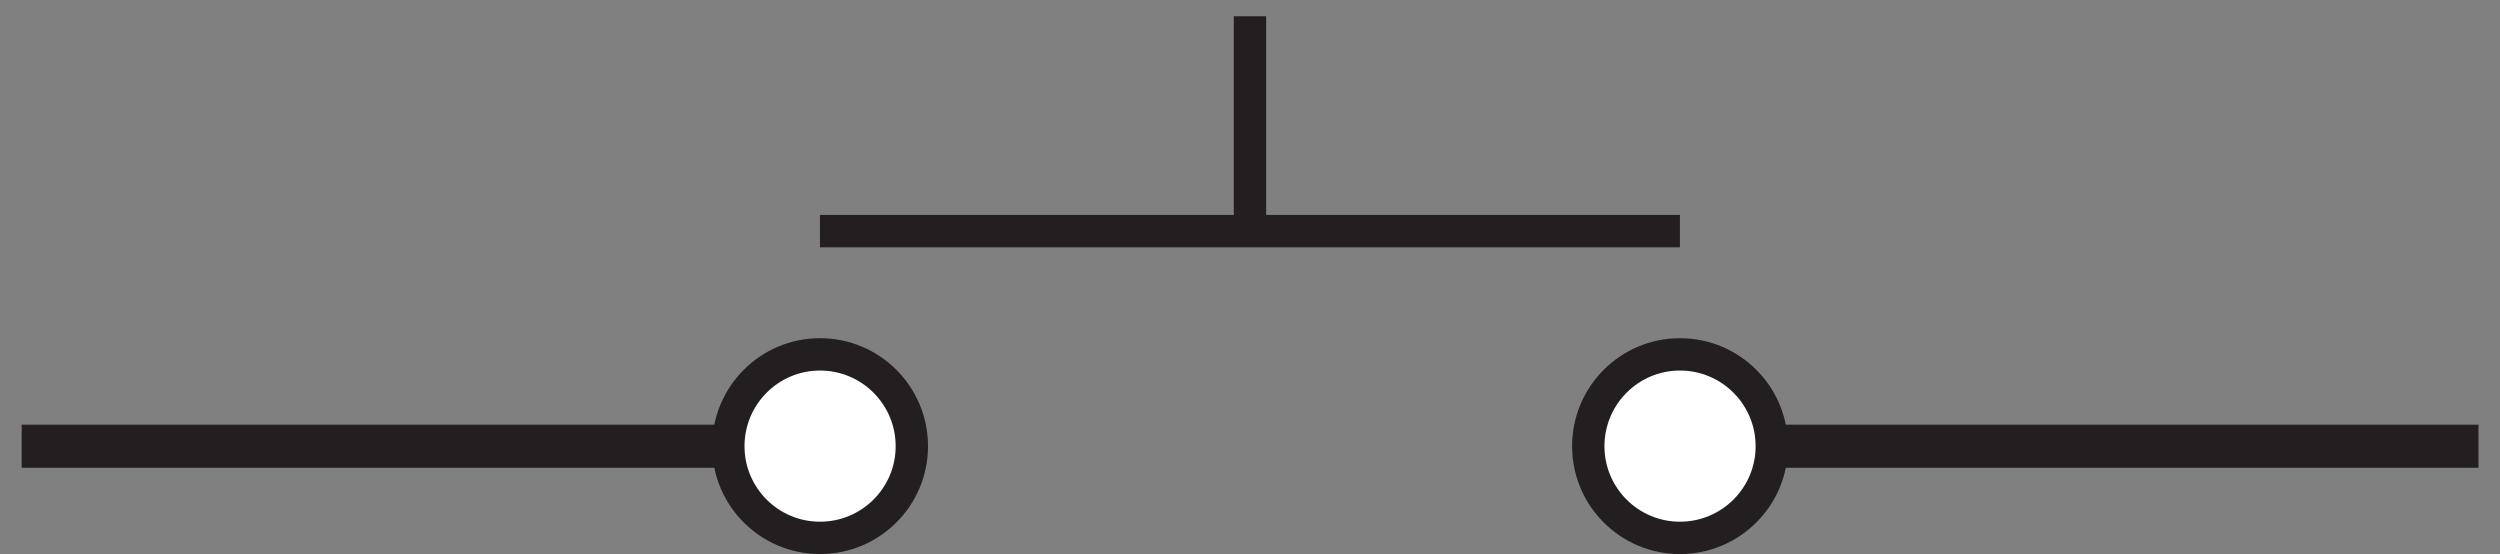 <?xml version="1.0" encoding="UTF-8"?>
<svg xmlns="http://www.w3.org/2000/svg" xmlns:xlink="http://www.w3.org/1999/xlink" width="43.267pt" height="9.588pt" viewBox="0 0 43.267 9.588" version="1.1">
<rect x="0" y="0" width="43.267" height="9.588" fill="#808080" stroke="none"/>
<defs>
<clipPath id="clip1">
  <path d="M 0 7 L 43.266 7 L 43.266 9 L 0 9 Z M 0 7 "/>
</clipPath>
<clipPath id="clip2">
  <path d="M 12 6 L 16 6 L 16 9.59 L 12 9.59 Z M 12 6 "/>
</clipPath>
<clipPath id="clip3">
  <path d="M 12 5 L 17 5 L 17 9.59 L 12 9.59 Z M 12 5 "/>
</clipPath>
<clipPath id="clip4">
  <path d="M 27 6 L 31 6 L 31 9.59 L 27 9.59 Z M 27 6 "/>
</clipPath>
<clipPath id="clip5">
  <path d="M 27 5 L 31 5 L 31 9.59 L 27 9.59 Z M 27 5 "/>
</clipPath>
</defs>
<g id="surface1">
<g clip-path="url(#clip1)" clip-rule="nonzero">
<path style="fill:none;stroke-width:0.747;stroke-linecap:butt;stroke-linejoin:round;stroke:rgb(13.73%,12.16%,12.549%);stroke-opacity:1;stroke-miterlimit:10;" d="M 0.001 -0.002 L 13.817 -0.002 M 28.7 -0.002 L 42.521 -0.002 " transform="matrix(1,0,0,-1,0.374,7.721)"/>
</g>
<path style="fill:none;stroke-width:0.56;stroke-linecap:butt;stroke-linejoin:round;stroke:rgb(13.73%,12.16%,12.549%);stroke-opacity:1;stroke-miterlimit:10;" d="M 13.817 3.721 L 28.7 3.721 M 21.259 3.721 L 21.259 7.44 " transform="matrix(1,0,0,-1,0.374,7.721)"/>
<g clip-path="url(#clip2)" clip-rule="nonzero">
<path style=" stroke:none;fill-rule:nonzero;fill:rgb(100%,100%,100%);fill-opacity:1;" d="M 15.781 7.723 C 15.781 6.844 15.07 6.133 14.191 6.133 C 13.316 6.133 12.605 6.844 12.605 7.723 C 12.605 8.598 13.316 9.309 14.191 9.309 C 15.07 9.309 15.781 8.598 15.781 7.723 Z M 15.781 7.723 "/>
</g>
<g clip-path="url(#clip3)" clip-rule="nonzero">
<path style="fill:none;stroke-width:0.56;stroke-linecap:butt;stroke-linejoin:round;stroke:rgb(13.73%,12.16%,12.549%);stroke-opacity:1;stroke-miterlimit:10;" d="M 15.407 -0.002 C 15.407 0.877 14.696 1.588 13.817 1.588 C 12.942 1.588 12.231 0.877 12.231 -0.002 C 12.231 -0.877 12.942 -1.588 13.817 -1.588 C 14.696 -1.588 15.407 -0.877 15.407 -0.002 Z M 15.407 -0.002 " transform="matrix(1,0,0,-1,0.374,7.721)"/>
</g>
<g clip-path="url(#clip4)" clip-rule="nonzero">
<path style=" stroke:none;fill-rule:nonzero;fill:rgb(100%,100%,100%);fill-opacity:1;" d="M 30.664 7.723 C 30.664 6.844 29.953 6.133 29.074 6.133 C 28.199 6.133 27.488 6.844 27.488 7.723 C 27.488 8.598 28.199 9.309 29.074 9.309 C 29.953 9.309 30.664 8.598 30.664 7.723 Z M 30.664 7.723 "/>
</g>
<g clip-path="url(#clip5)" clip-rule="nonzero">
<path style="fill:none;stroke-width:0.56;stroke-linecap:butt;stroke-linejoin:round;stroke:rgb(13.73%,12.16%,12.549%);stroke-opacity:1;stroke-miterlimit:10;" d="M 30.29 -0.002 C 30.29 0.877 29.579 1.588 28.7 1.588 C 27.825 1.588 27.114 0.877 27.114 -0.002 C 27.114 -0.877 27.825 -1.588 28.7 -1.588 C 29.579 -1.588 30.29 -0.877 30.29 -0.002 Z M 30.29 -0.002 " transform="matrix(1,0,0,-1,0.374,7.721)"/>
</g>
</g>
</svg>
